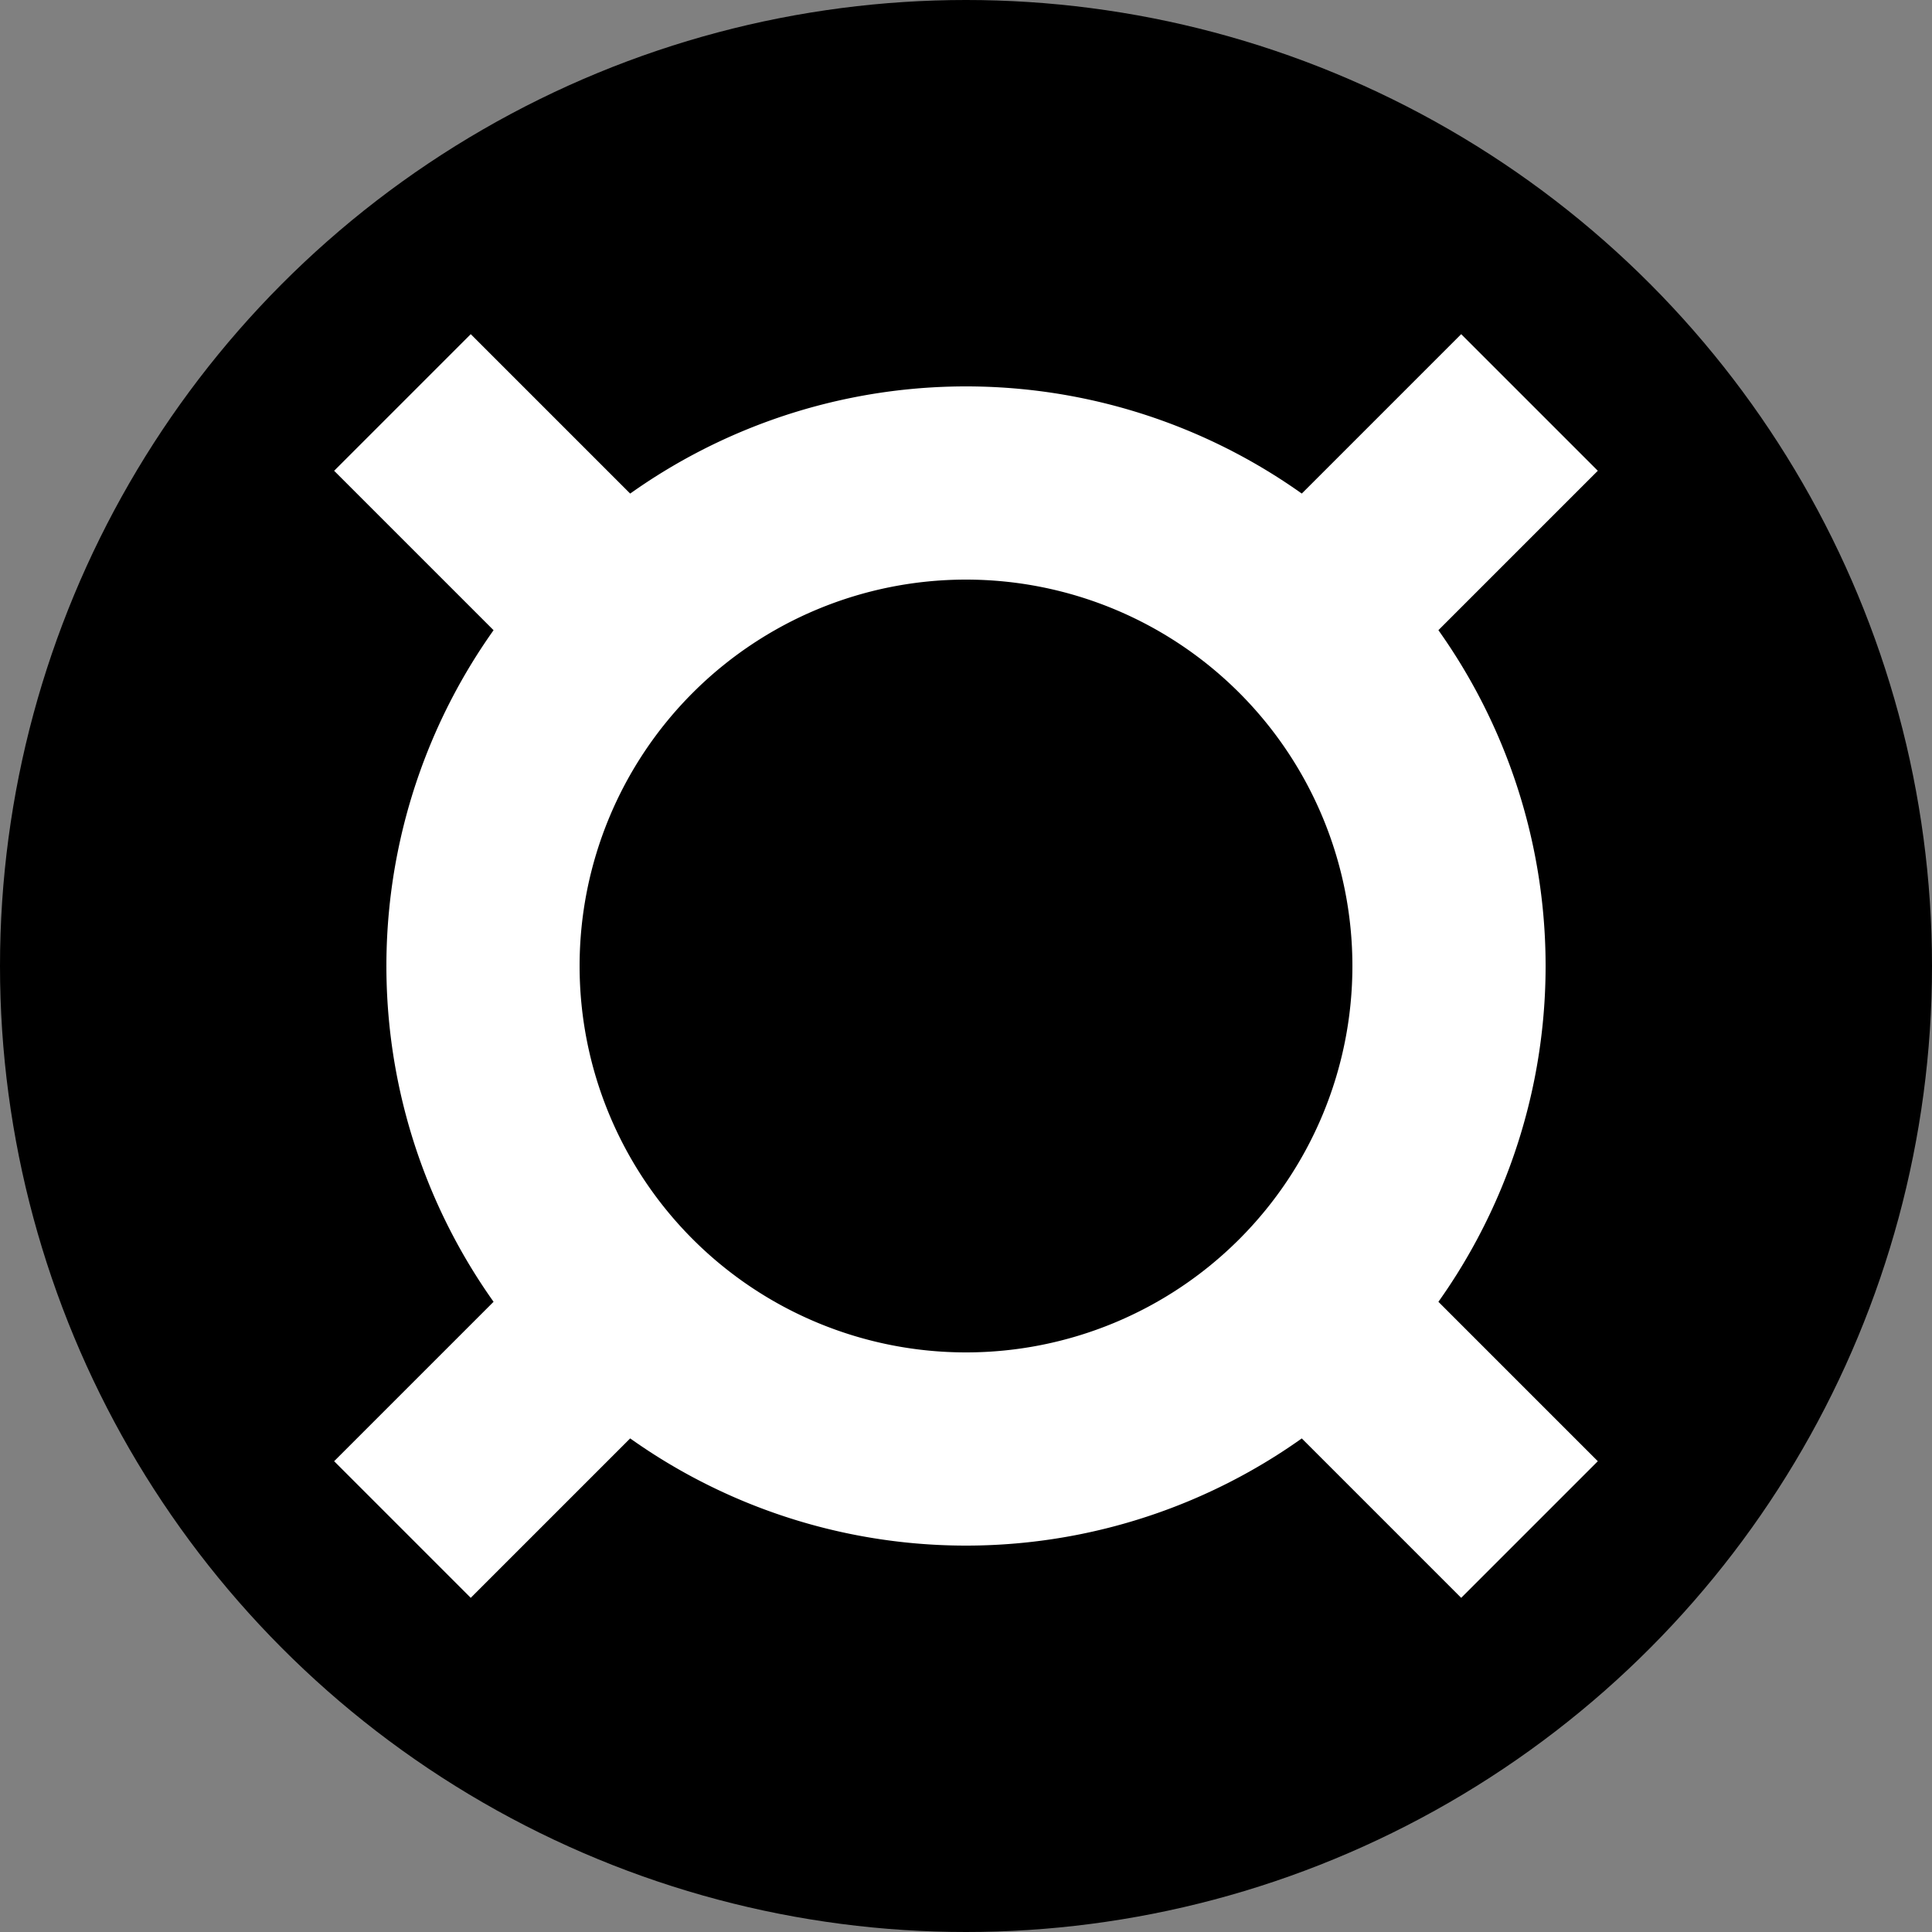 <svg xmlns="http://www.w3.org/2000/svg" viewBox="0 0 160 160"><rect x="0" y="0" width="160" height="160" fill="#808080" stroke="none"/><defs><style>.cls-1{fill:#fff;}</style></defs><g id="图层_2" data-name="图层 2"><g id="图层_1-2" data-name="图层 1"><circle cx="80" cy="80" r="80"/><rect class="cls-1" x="14" y="72" width="132" height="16" transform="translate(-33.14 80) rotate(-45)"/><rect class="cls-1" x="72" y="14" width="16" height="132" transform="translate(-33.14 80) rotate(-45)"/><circle cx="80" cy="80" r="40"/><path class="cls-1" d="M80,48A32,32,0,1,1,48,80,32,32,0,0,1,80,48m0-16a48,48,0,1,0,48,48A48,48,0,0,0,80,32Z"/></g></g></svg>